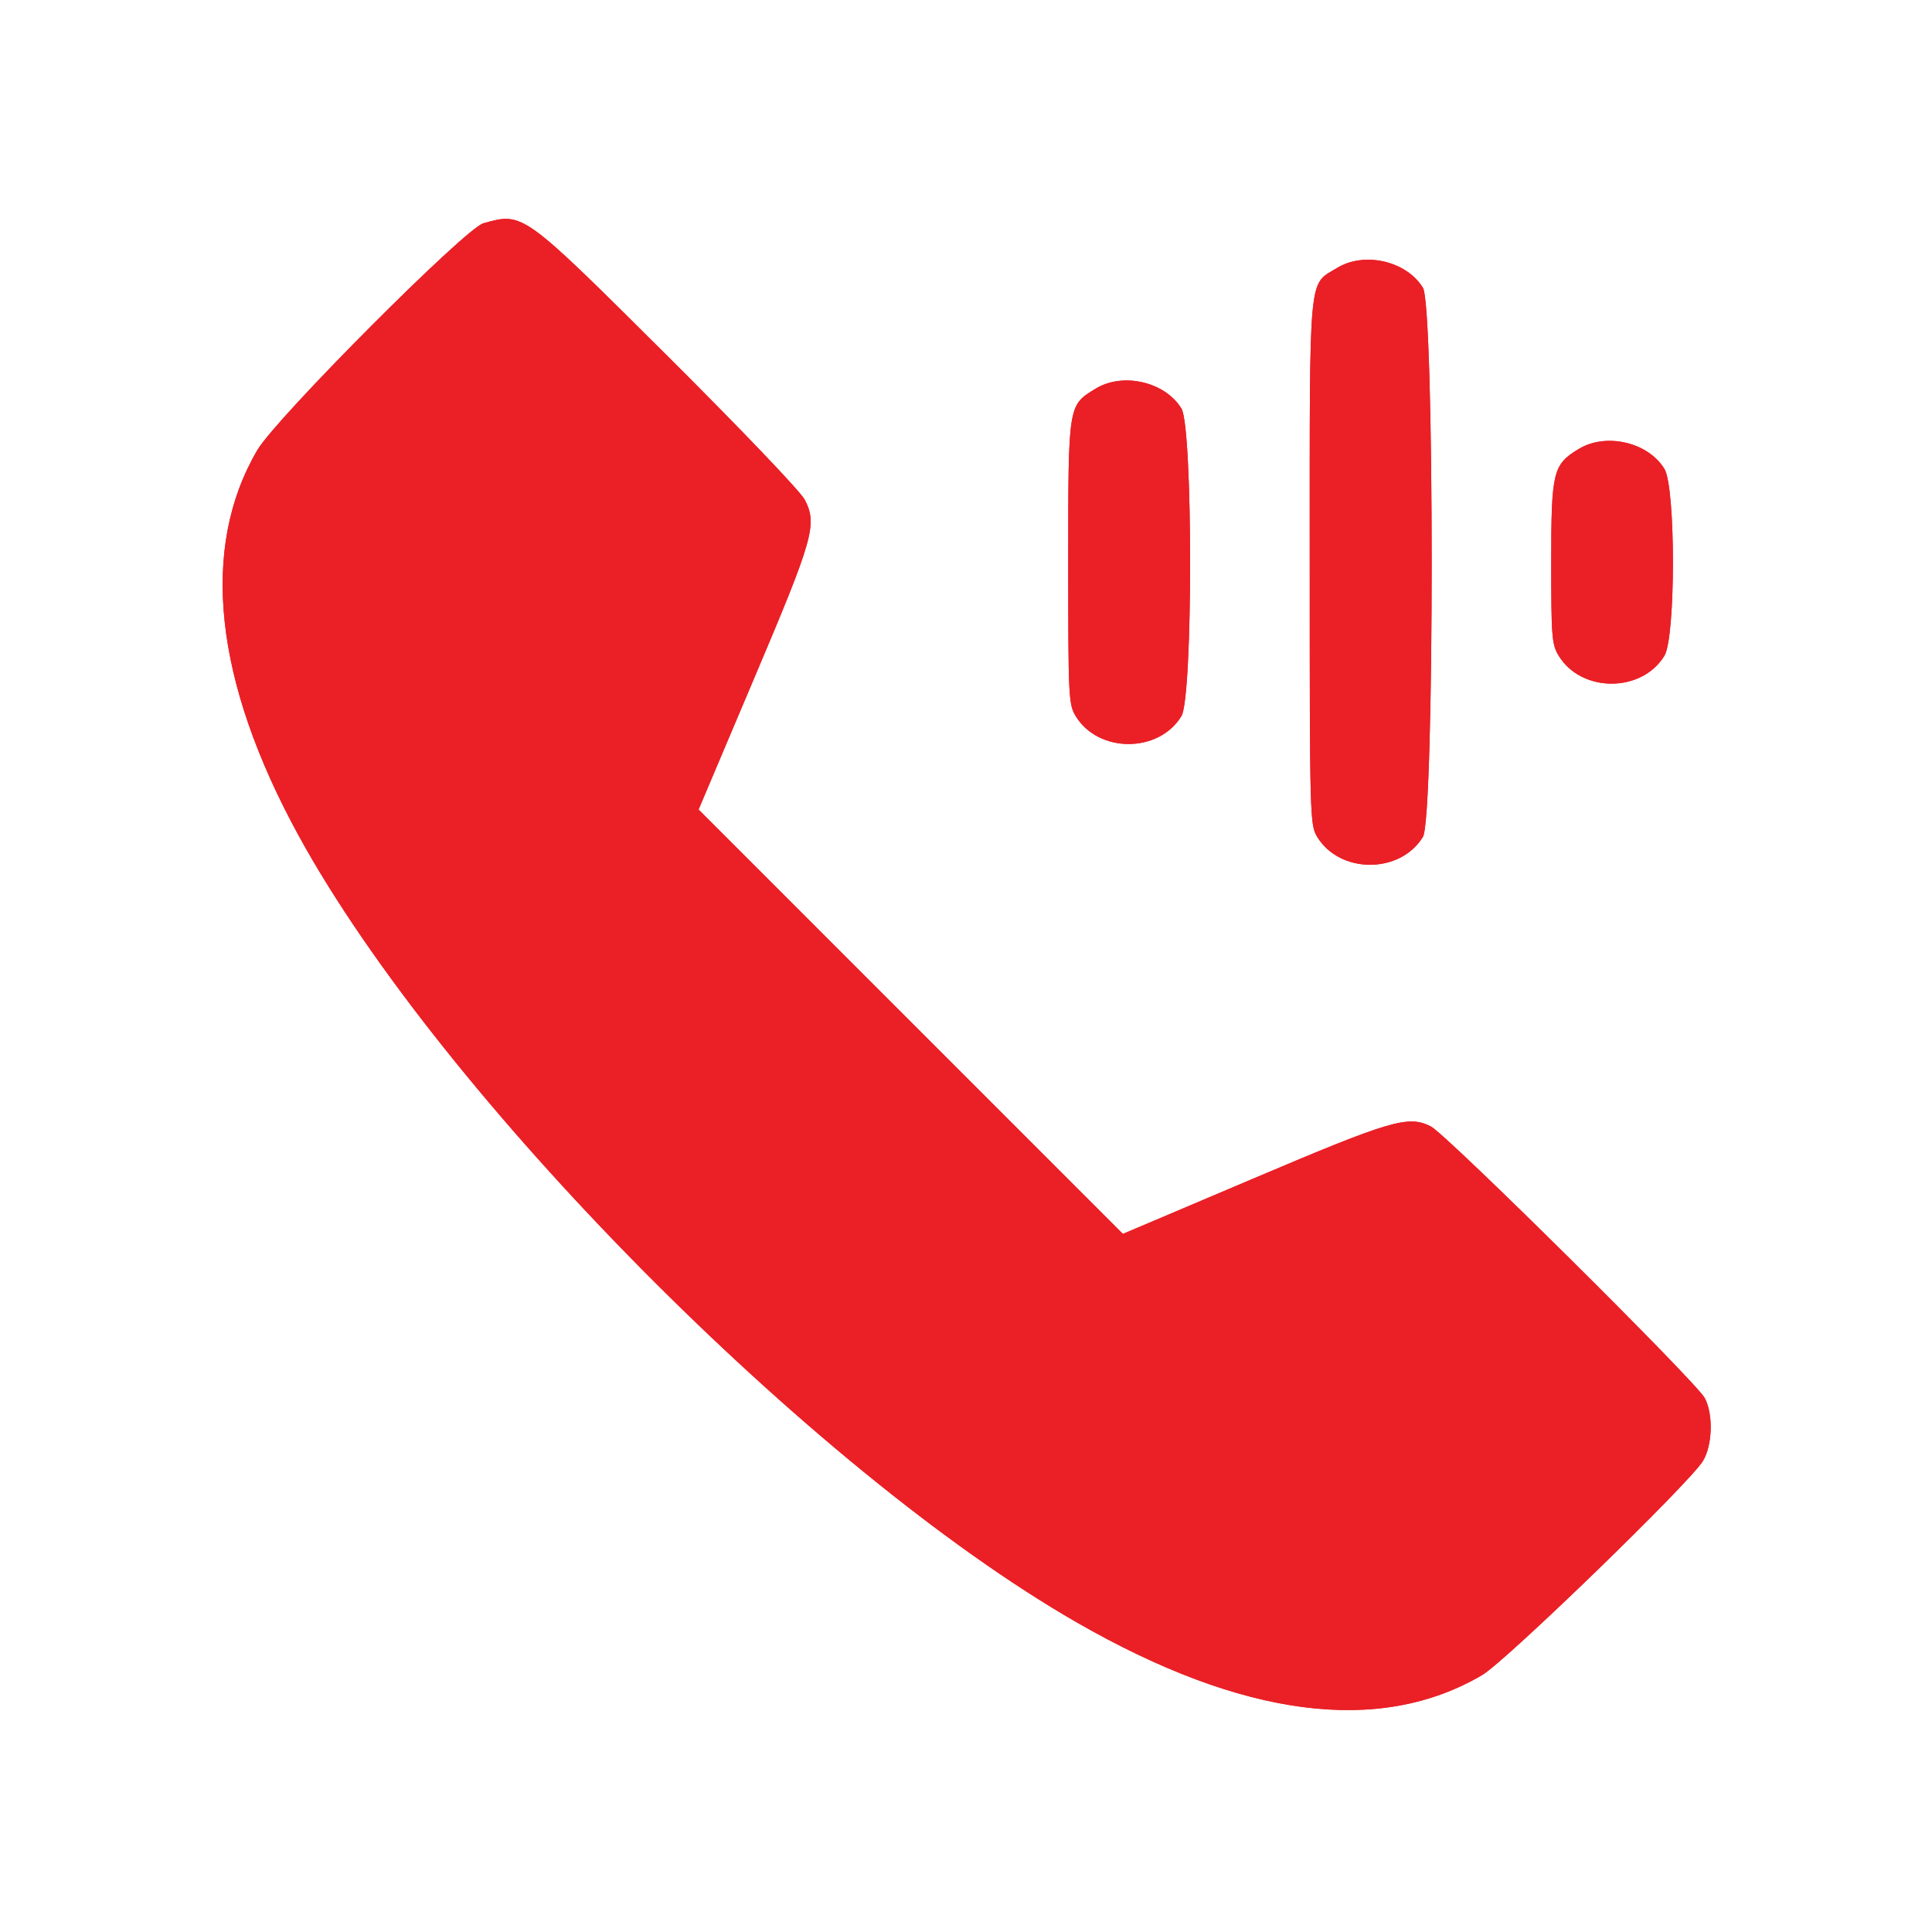 <svg width="24" height="24" viewBox="0 0 24 24" fill="none" xmlns="http://www.w3.org/2000/svg">
<g id="call">
<g id="call 1 (Traced)">
<path id="Layer 1" fill-rule="evenodd" clip-rule="evenodd" d="M6.004 2.774C5.78 2.836 3.428 5.196 3.197 5.591C2.481 6.811 2.659 8.461 3.712 10.384C5.476 13.602 10.089 18.265 13.378 20.155C15.436 21.338 17.137 21.558 18.412 20.808C18.706 20.635 20.981 18.429 21.153 18.151C21.273 17.956 21.285 17.57 21.177 17.367C21.072 17.168 17.965 14.088 17.773 13.992C17.492 13.852 17.284 13.913 15.566 14.642L13.949 15.328L11.313 12.692L8.678 10.056L9.363 8.438C10.107 6.683 10.155 6.514 9.997 6.208C9.942 6.103 9.212 5.339 8.292 4.423C6.485 2.624 6.5 2.635 6.004 2.774ZM16.609 3.329C16.25 3.547 16.27 3.336 16.27 6.985C16.27 10.153 16.272 10.247 16.363 10.396C16.645 10.858 17.394 10.858 17.676 10.396C17.821 10.157 17.821 3.813 17.676 3.575C17.473 3.242 16.948 3.121 16.609 3.329ZM13.609 4.829C13.267 5.037 13.27 5.022 13.27 6.985C13.27 8.657 13.274 8.75 13.363 8.896C13.645 9.358 14.394 9.358 14.676 8.896C14.82 8.659 14.82 5.311 14.676 5.075C14.473 4.742 13.948 4.621 13.609 4.829ZM19.609 5.579C19.291 5.772 19.27 5.86 19.27 6.985C19.27 7.908 19.277 8.006 19.363 8.146C19.645 8.608 20.394 8.608 20.676 8.146C20.817 7.913 20.817 6.057 20.676 5.825C20.473 5.492 19.948 5.371 19.609 5.579Z" fill="#EA2026"/>
<path id="Layer 2" fill-rule="evenodd" clip-rule="evenodd" d="M6.004 2.774C5.78 2.836 3.428 5.196 3.197 5.591C2.481 6.811 2.659 8.461 3.712 10.384C5.476 13.602 10.089 18.265 13.378 20.155C15.436 21.338 17.137 21.558 18.412 20.808C18.706 20.635 20.981 18.429 21.153 18.151C21.273 17.956 21.285 17.57 21.177 17.367C21.072 17.168 17.965 14.088 17.773 13.992C17.492 13.852 17.284 13.913 15.566 14.642L13.949 15.328L11.313 12.692L8.678 10.056L9.363 8.438C10.107 6.683 10.155 6.514 9.997 6.208C9.942 6.103 9.212 5.339 8.292 4.423C6.485 2.624 6.5 2.635 6.004 2.774ZM16.609 3.329C16.25 3.547 16.27 3.336 16.27 6.985C16.27 10.153 16.272 10.247 16.363 10.396C16.645 10.858 17.394 10.858 17.676 10.396C17.821 10.157 17.821 3.813 17.676 3.575C17.473 3.242 16.948 3.121 16.609 3.329ZM13.609 4.829C13.267 5.037 13.27 5.022 13.27 6.985C13.27 8.657 13.274 8.75 13.363 8.896C13.645 9.358 14.394 9.358 14.676 8.896C14.82 8.659 14.82 5.311 14.676 5.075C14.473 4.742 13.948 4.621 13.609 4.829ZM19.609 5.579C19.291 5.772 19.27 5.86 19.27 6.985C19.27 7.908 19.277 8.006 19.363 8.146C19.645 8.608 20.394 8.608 20.676 8.146C20.817 7.913 20.817 6.057 20.676 5.825C20.473 5.492 19.948 5.371 19.609 5.579Z" fill="#EA2026"/>
</g>
</g>
</svg>
